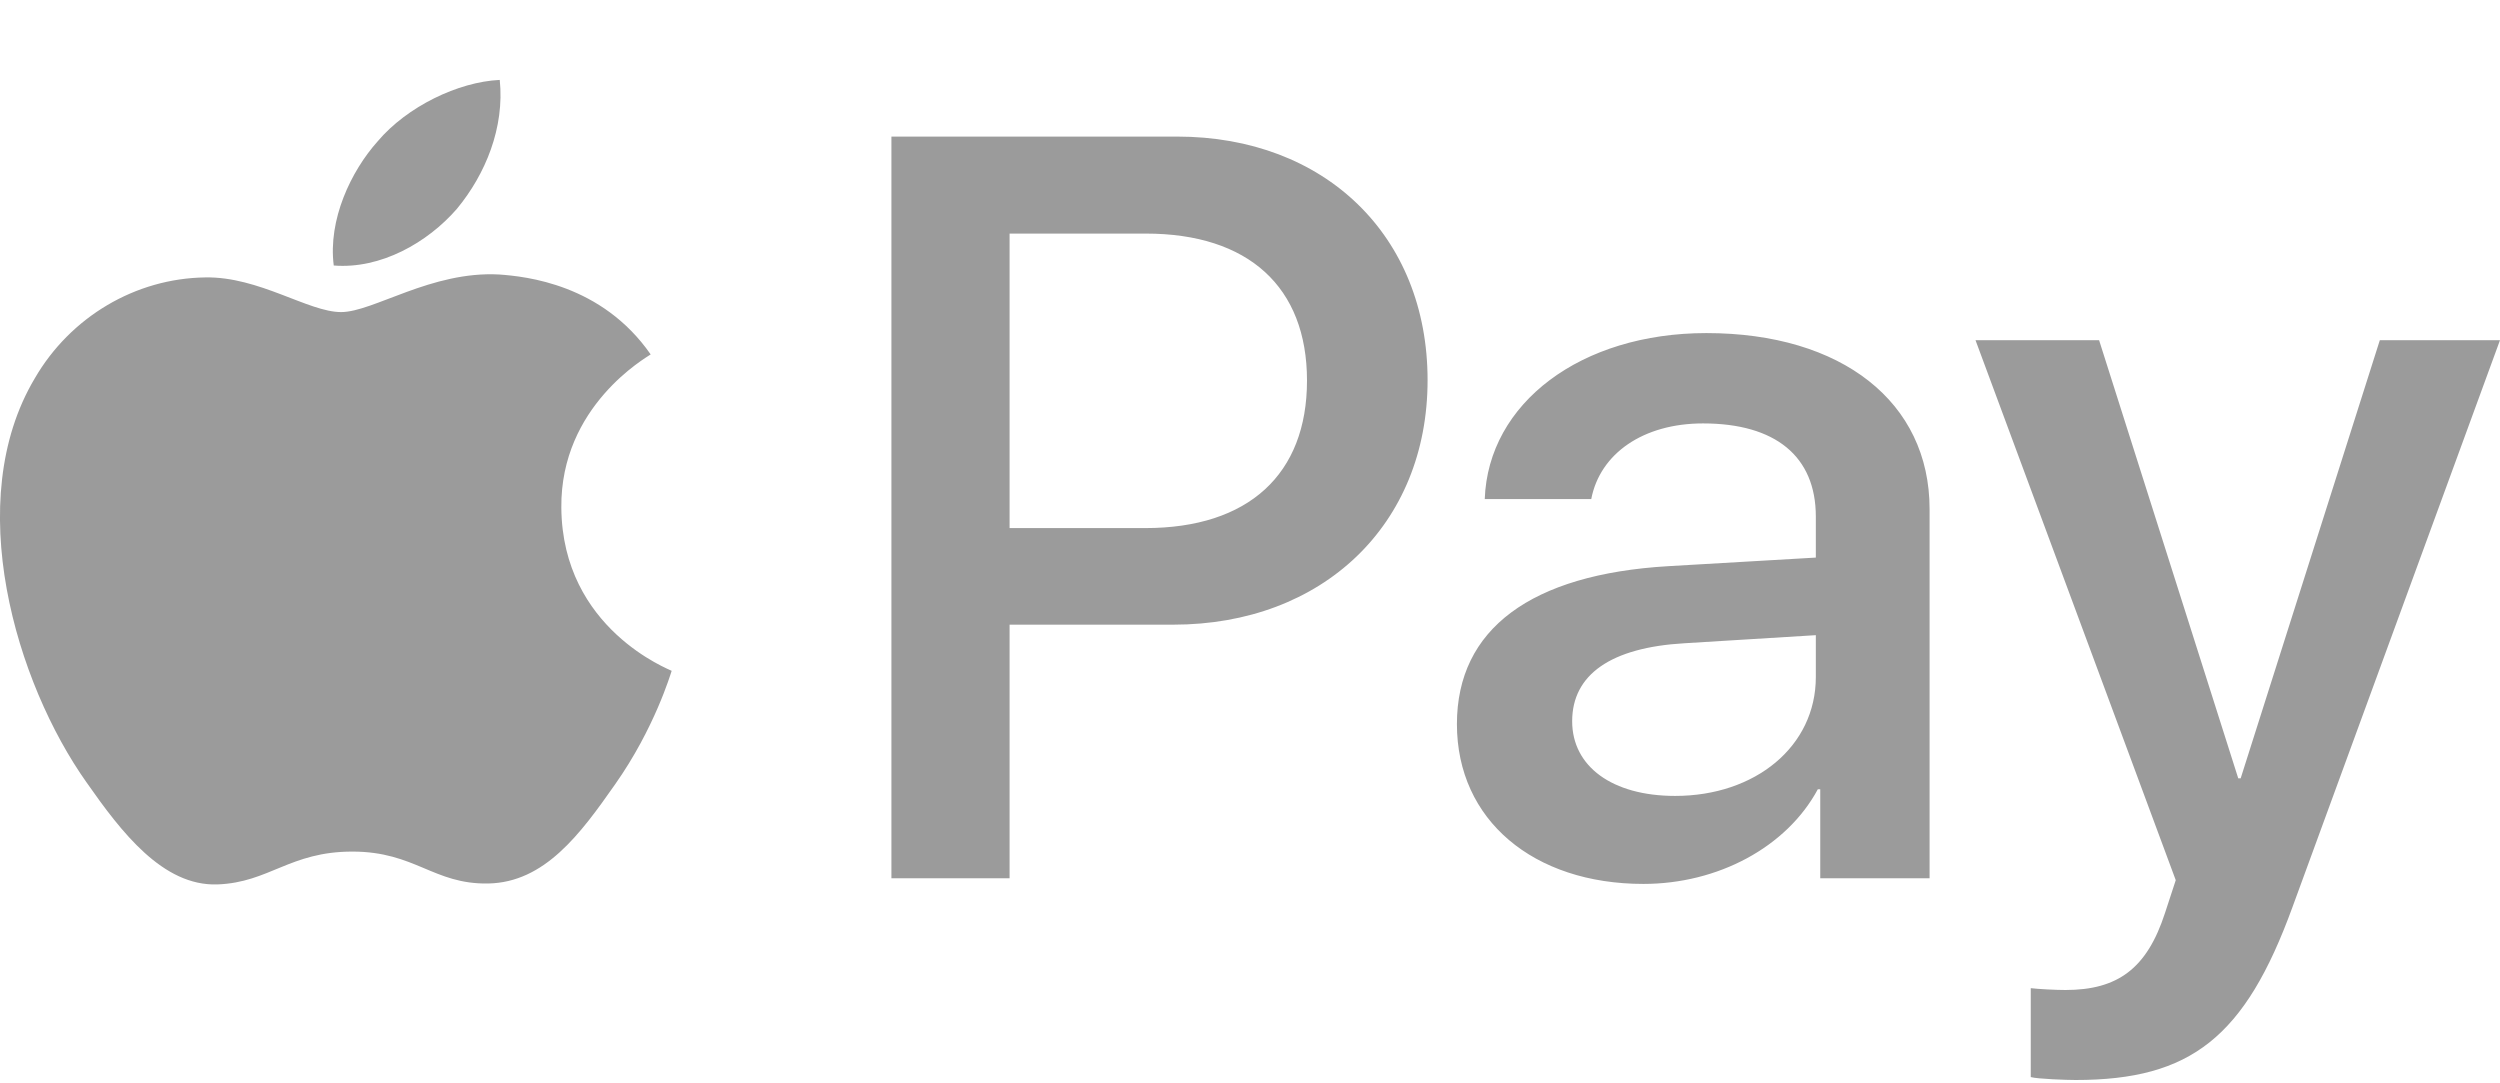 <svg width="30" height="13" viewBox="0 0 30 13" fill="none" xmlns="http://www.w3.org/2000/svg">
<path d="M5.482 2.507C5.13 2.912 4.567 3.232 4.005 3.186C3.935 2.638 4.21 2.056 4.532 1.696C4.884 1.279 5.499 0.982 5.997 0.959C6.056 1.53 5.827 2.09 5.482 2.507ZM5.991 3.294C5.177 3.249 4.479 3.745 4.093 3.745C3.7 3.745 3.108 3.317 2.464 3.329C1.626 3.34 0.846 3.802 0.418 4.539C-0.461 6.012 0.19 8.193 1.04 9.391C1.456 9.985 1.954 10.636 2.61 10.613C3.231 10.59 3.477 10.219 4.228 10.219C4.983 10.219 5.2 10.613 5.857 10.602C6.536 10.59 6.964 10.008 7.38 9.414C7.855 8.741 8.048 8.084 8.06 8.05C8.048 8.038 6.747 7.553 6.736 6.092C6.724 4.87 7.761 4.288 7.808 4.253C7.222 3.409 6.308 3.317 5.991 3.294ZM10.697 1.639V10.539H12.115V7.496H14.078C15.871 7.496 17.131 6.297 17.131 4.562C17.131 2.826 15.895 1.639 14.125 1.639H10.697ZM12.115 2.803H13.75C14.981 2.803 15.684 3.443 15.684 4.567C15.684 5.692 14.981 6.337 13.744 6.337H12.115V2.803ZM19.721 10.607C20.612 10.607 21.439 10.168 21.814 9.471H21.843V10.539H23.155V6.109C23.155 4.824 22.101 3.997 20.477 3.997C18.971 3.997 17.858 4.836 17.817 5.989H19.095C19.2 5.441 19.721 5.081 20.436 5.081C21.304 5.081 21.79 5.475 21.79 6.2V6.691L20.02 6.794C18.374 6.891 17.483 7.547 17.483 8.689C17.483 9.842 18.403 10.607 19.721 10.607ZM20.102 9.551C19.346 9.551 18.866 9.197 18.866 8.655C18.866 8.096 19.329 7.77 20.214 7.719L21.79 7.622V8.124C21.79 8.958 21.063 9.551 20.102 9.551ZM24.908 12.96C26.291 12.96 26.941 12.446 27.509 10.887L30 4.082H28.558L26.888 9.34H26.859L25.189 4.082H23.706L26.109 10.562L25.98 10.956C25.763 11.624 25.412 11.88 24.785 11.88C24.673 11.88 24.456 11.869 24.369 11.858V12.925C24.451 12.948 24.802 12.96 24.908 12.96Z" fill="#9B9B9B"/>
</svg>
